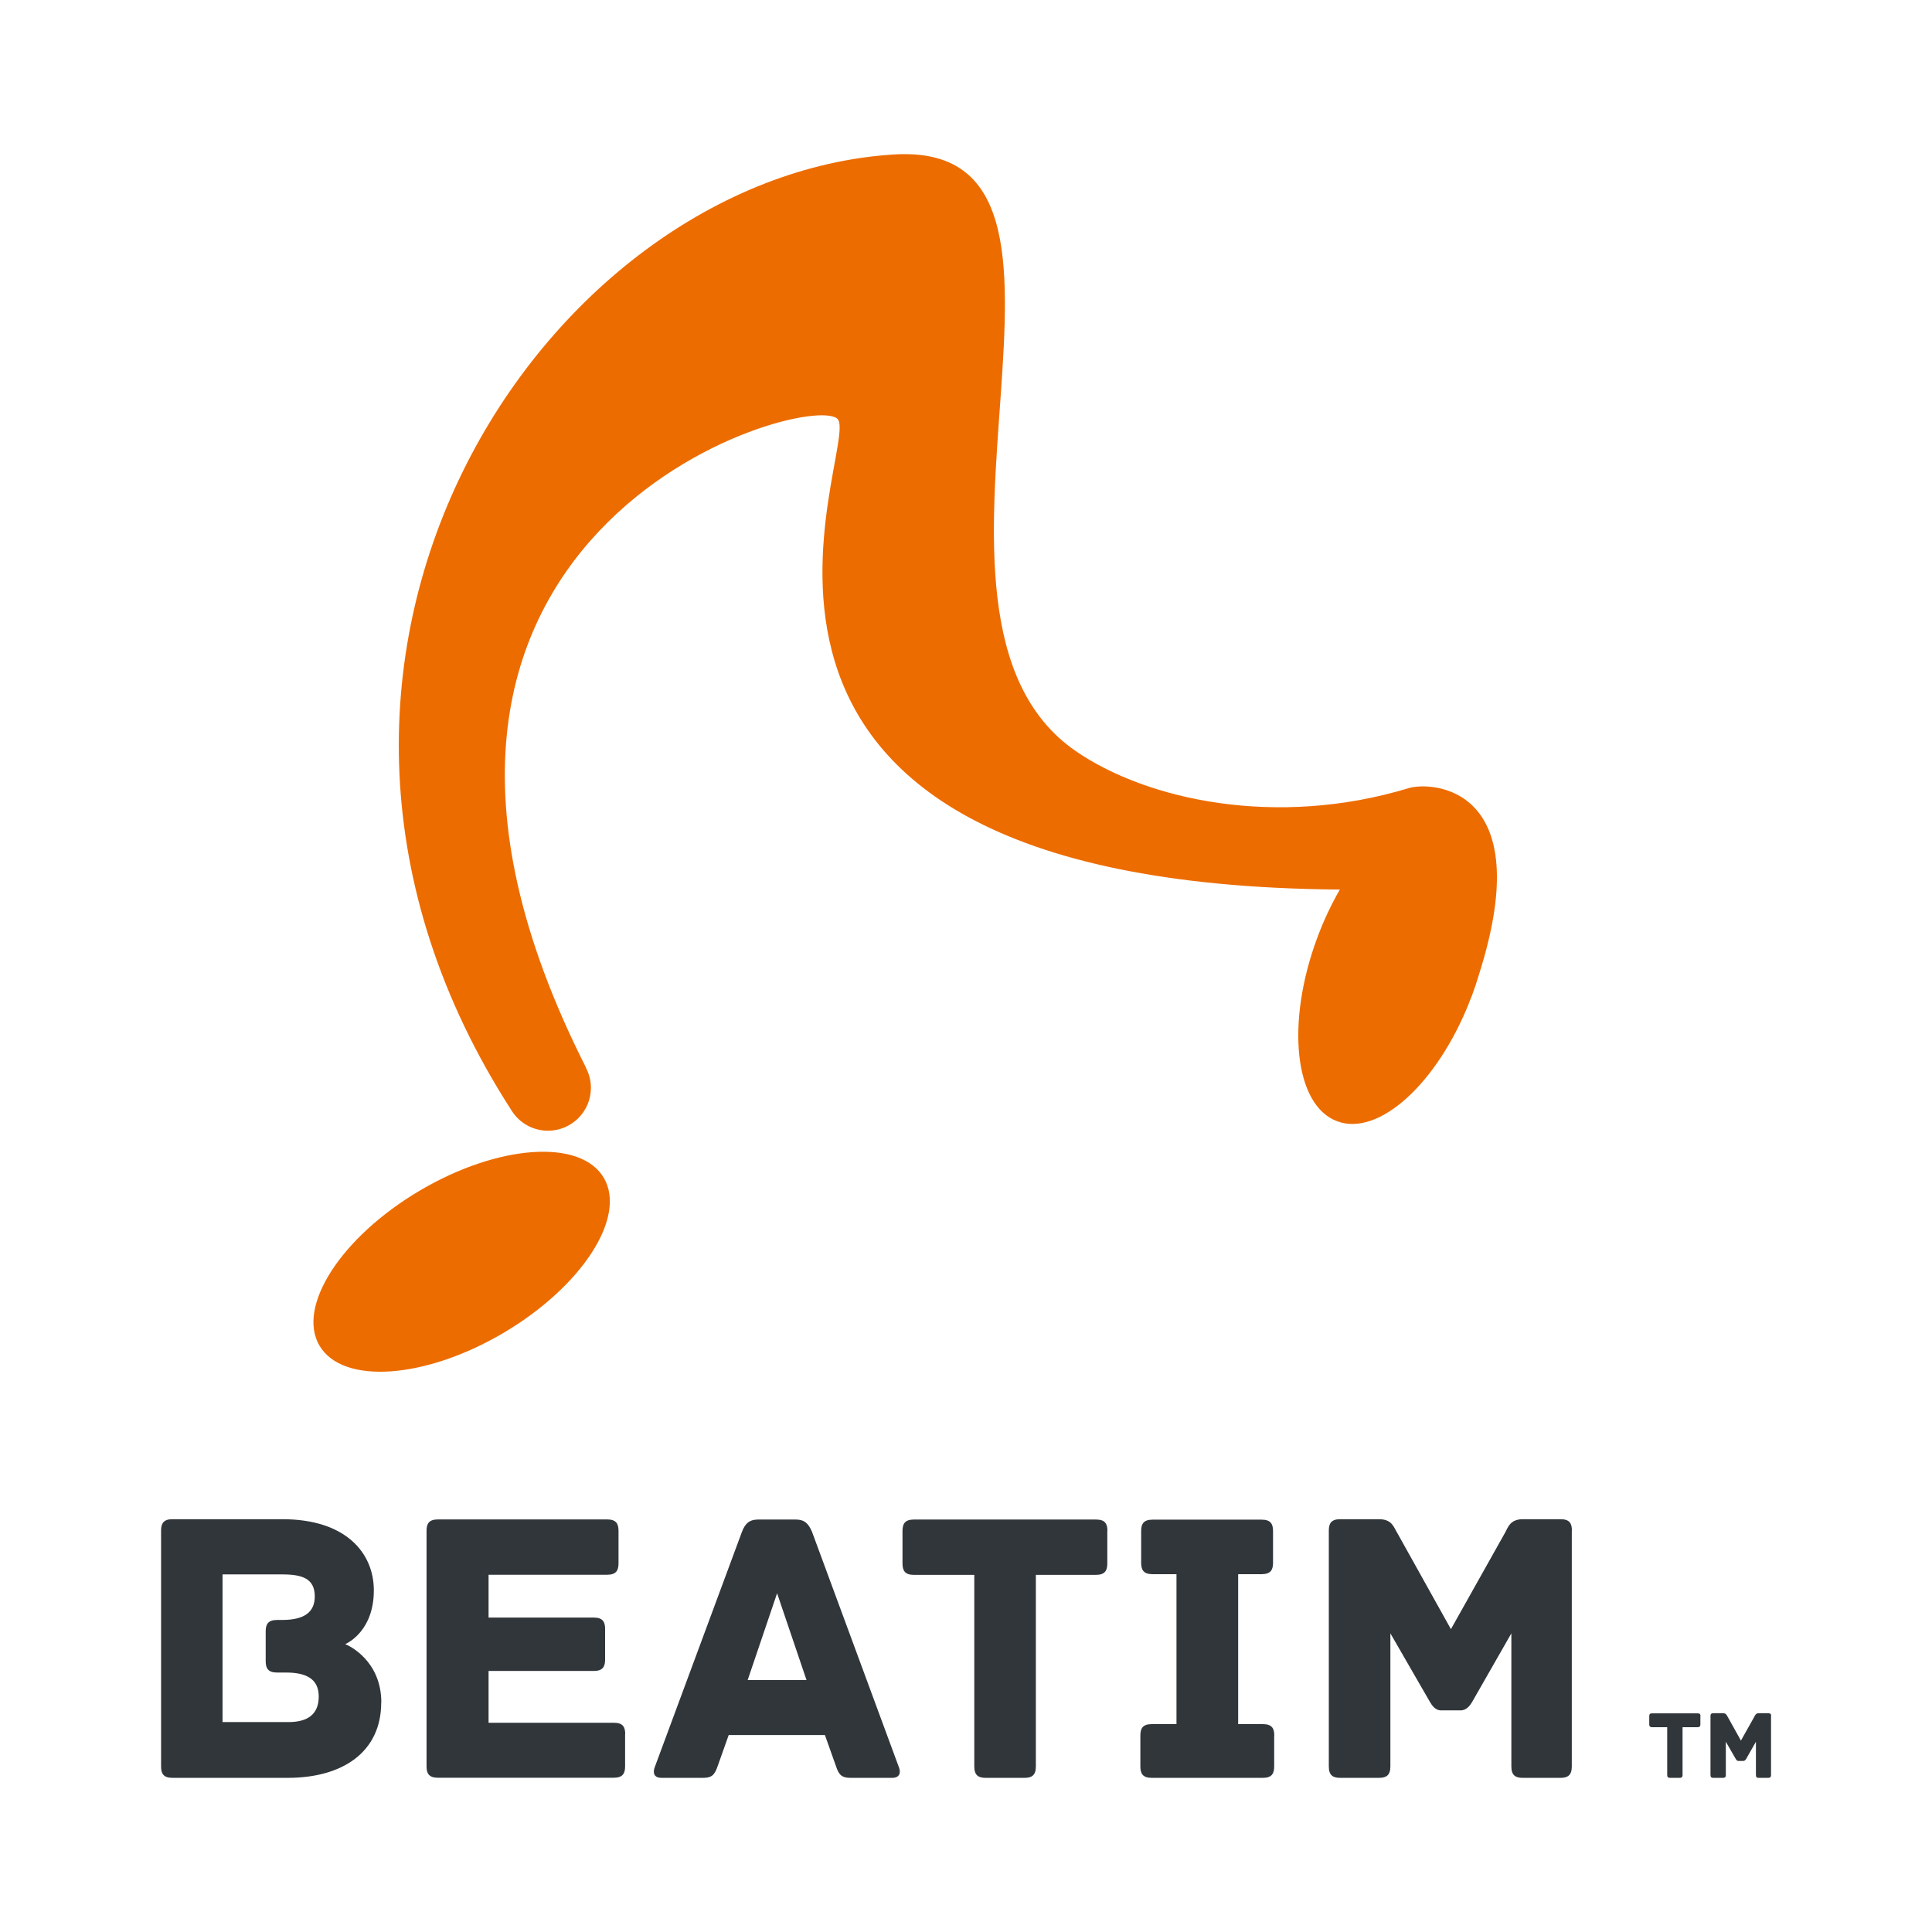 <?xml version="1.0" encoding="UTF-8"?><svg id="a" xmlns="http://www.w3.org/2000/svg" viewBox="0 0 170.08 170.08"><defs><style>.b{fill:#ed6c00;}.c{fill:#30363a;}</style></defs><g><path class="b" d="M124.02,69.38c-11.67,3.54-23.06,1.05-29.32-3.26-17.47-12.05,5.2-53.86-16.03-52.52-30.71,1.94-59.27,44.5-33.61,84.2h0c.67,1.05,1.84,1.74,3.18,1.74,2.09,0,3.78-1.69,3.78-3.78,0-.56-.13-1.1-.35-1.58h0c-.03-.07-.07-.14-.1-.21v-.02c-23.85-47.17,19.58-59.65,22.16-57.07,2.24,2.24-17.6,40.95,44.22,41.43h0c-.74,1.29-1.42,2.71-1.99,4.25-2.79,7.52-2,14.76,1.76,16.15,3.66,1.36,8.78-3.31,11.63-10.48h0v-.03c.09-.19,.16-.39,.24-.58,.24-.65,.45-1.29,.64-1.93,5.21-16.49-4.22-16.91-6.21-16.31Z"/><path class="b" d="M36.94,104.82c-6.91,4.09-10.85,10.2-8.81,13.65,2.04,3.45,9.3,2.94,16.21-1.14,6.91-4.09,10.85-10.2,8.81-13.65s-9.3-2.94-16.21,1.14Z"/></g><g><g><path class="c" d="M33.56,149.87c0,4.39-3.42,6.64-8.23,6.64H15.18c-.79,0-1-.38-1-1v-20.77c0-.62,.21-1,1-1h9.68c5.63,0,8.05,3.01,8.05,6.26,0,3.49-2.21,4.6-2.52,4.74,.28,.1,3.18,1.42,3.18,5.15Zm-5.5-.52c0-1.62-1.21-2.11-2.87-2.11h-.8c-.79,0-1-.38-1-1v-2.63c0-.62,.21-1,1-1h.45c2.01,0,2.87-.73,2.87-2.07,0-1.56-1.07-1.94-2.87-1.94h-5.25v13h5.81c1.69,0,2.66-.69,2.66-2.25Z"/><path class="c" d="M55.03,152.67v2.83c0,.62-.21,1-1,1h-15.48c-.79,0-1-.38-1-1v-20.74c0-.62,.21-1,1-1h14.9c.79,0,1,.38,1,1v2.87c0,.62-.21,1-1,1h-10.44v3.77h9.26c.79,0,1,.38,1,1v2.7c0,.62-.21,1-1,1h-9.26v4.56h11.03c.8,0,1,.38,1,1Z"/><path class="c" d="M78.53,156.51h-3.63c-.76,0-1.04-.21-1.31-1.04l-.97-2.73h-8.47l-.97,2.73c-.28,.83-.55,1.04-1.31,1.04h-3.63c-.76,0-.76-.55-.59-.97l7.67-20.7c.28-.73,.66-1.07,1.42-1.07h3.32c.76,0,1.11,.35,1.42,1.07l7.64,20.7c.17,.41,.17,.97-.59,.97Zm-7.53-8.61l-2.59-7.64-2.59,7.64h5.18Z"/><path class="c" d="M97.48,134.77v2.87c0,.62-.21,1-1,1h-5.29v16.87c0,.79-.38,1-1,1h-3.42c-.62,0-1-.21-1-1v-16.87h-5.32c-.79,0-1-.38-1-1v-2.87c0-.62,.21-1,1-1h16.04c.8,0,1,.38,1,1Z"/><path class="c" d="M112.17,152.78v2.73c0,.62-.21,1-1,1h-9.78c-.79,0-1-.38-1-1v-2.73c0-.62,.21-1,1-1h2.18v-13.2h-2.11c-.79,0-1-.38-1-1v-2.8c0-.62,.21-1,1-1h9.61c.79,0,1,.38,1,1v2.8c0,.62-.21,1-1,1h-2.07v13.2h2.18c.79,0,1,.38,1,1Z"/><path class="c" d="M138.37,134.74v20.77c0,.79-.38,1-1,1h-3.32c-.62,0-1-.21-1-1v-11.72l-3.46,6.05c-.17,.28-.48,.73-1,.73h-1.73c-.52,0-.8-.45-.97-.73l-3.49-6.05v11.72c0,.79-.38,1-1,1h-3.42c-.62,0-1-.21-1-1v-20.77c0-.62,.21-1,1-1h3.42c1.18,0,1.31,.76,1.59,1.18l4.74,8.5,4.77-8.5c.24-.41,.41-1.18,1.56-1.18h3.32c.8,0,1,.38,1,1Z"/></g><g><path class="c" d="M149.69,151.08v.72c0,.16-.05,.25-.25,.25h-1.32v4.21c0,.2-.1,.25-.25,.25h-.85c-.16,0-.25-.05-.25-.25v-4.21h-1.33c-.2,0-.25-.1-.25-.25v-.72c0-.16,.05-.25,.25-.25h4.01c.2,0,.25,.09,.25,.25Z"/><path class="c" d="M155.91,151.07v5.19c0,.2-.1,.25-.25,.25h-.83c-.16,0-.25-.05-.25-.25v-2.93l-.86,1.51c-.04,.07-.12,.18-.25,.18h-.43c-.13,0-.2-.11-.24-.18l-.87-1.51v2.93c0,.2-.1,.25-.25,.25h-.85c-.16,0-.25-.05-.25-.25v-5.19c0-.16,.05-.25,.25-.25h.85c.29,0,.33,.19,.4,.29l1.18,2.12,1.19-2.12c.06-.1,.1-.29,.39-.29h.83c.2,0,.25,.09,.25,.25Z"/></g></g></svg>